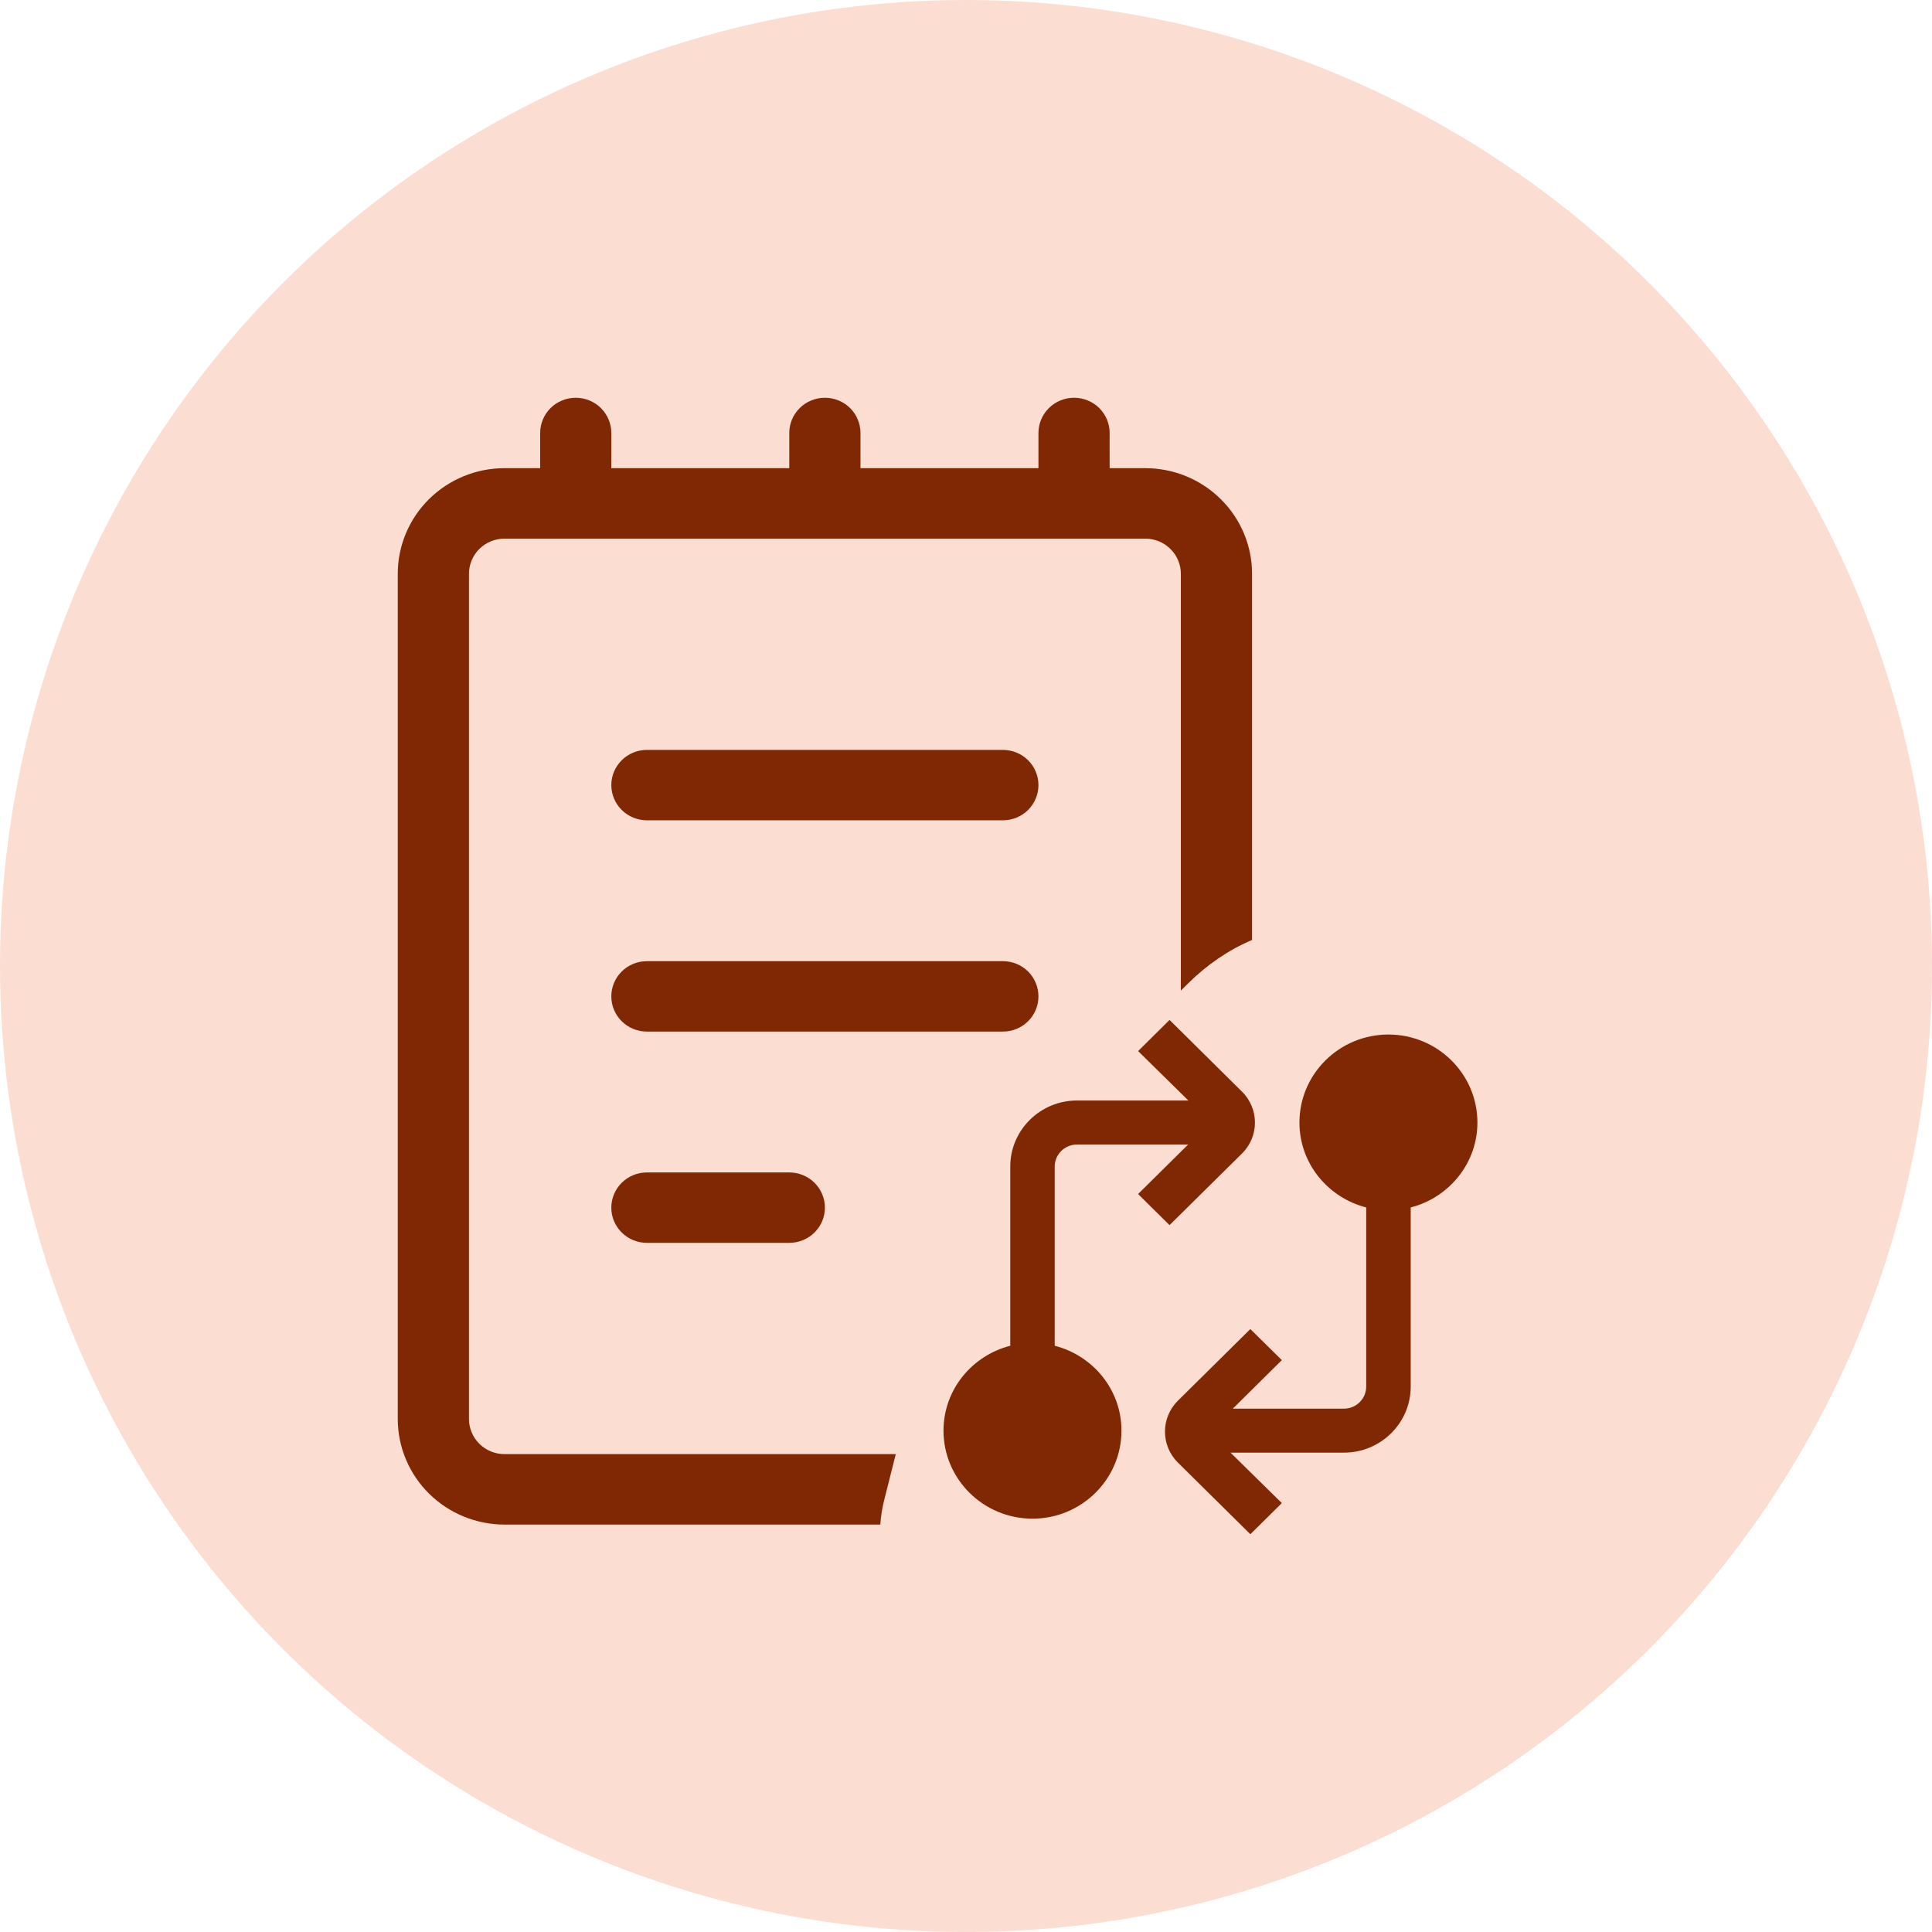 <svg width="34" height="34" viewBox="0 0 34 34" fill="none" xmlns="http://www.w3.org/2000/svg">
<circle cx="17" cy="17" r="17" fill="#FBDDD1"/>
<path d="M10.942 13.378C10.824 13.495 10.758 13.652 10.758 13.816C10.758 13.981 10.824 14.138 10.942 14.255C11.059 14.371 11.219 14.436 11.385 14.436H17.649C17.815 14.436 17.974 14.371 18.092 14.255C18.209 14.138 18.275 13.981 18.275 13.816C18.275 13.652 18.209 13.495 18.092 13.378C17.974 13.262 17.815 13.197 17.649 13.197H11.385C11.219 13.197 11.059 13.262 10.942 13.378Z" fill="#802804"/>
<path d="M10.942 17.096C11.059 16.98 11.219 16.915 11.385 16.915H17.649C17.815 16.915 17.974 16.98 18.092 17.096C18.209 17.212 18.275 17.37 18.275 17.535C18.275 17.699 18.209 17.857 18.092 17.973C17.974 18.089 17.815 18.154 17.649 18.154H11.385C11.219 18.154 11.059 18.089 10.942 17.973C10.824 17.857 10.758 17.699 10.758 17.535C10.758 17.37 10.824 17.212 10.942 17.096Z" fill="#802804"/>
<path d="M10.942 20.814C10.824 20.931 10.758 21.088 10.758 21.253C10.758 21.417 10.824 21.575 10.942 21.691C11.059 21.807 11.219 21.872 11.385 21.872H13.89C14.056 21.872 14.216 21.807 14.333 21.691C14.451 21.575 14.517 21.417 14.517 21.253C14.517 21.088 14.451 20.931 14.333 20.814C14.216 20.698 14.056 20.633 13.89 20.633H11.385C11.219 20.633 11.059 20.698 10.942 20.814Z" fill="#802804"/>
<path d="M9.689 7.181C9.572 7.298 9.506 7.455 9.506 7.62V8.239H8.879C8.381 8.239 7.903 8.435 7.55 8.784C7.198 9.132 7 9.605 7 10.098V24.971C7 25.464 7.198 25.936 7.55 26.285C7.903 26.634 8.381 26.83 8.879 26.83H15.492C15.502 26.685 15.524 26.541 15.56 26.4L15.764 25.59H8.879C8.713 25.59 8.554 25.525 8.436 25.409C8.319 25.293 8.253 25.135 8.253 24.971V10.098C8.253 9.934 8.319 9.776 8.436 9.66C8.554 9.544 8.713 9.479 8.879 9.479H20.154C20.32 9.479 20.48 9.544 20.597 9.66C20.715 9.776 20.781 9.934 20.781 10.098V17.433L20.909 17.306C21.242 16.976 21.625 16.715 22.034 16.542V10.098C22.034 9.605 21.836 9.132 21.483 8.784C21.131 8.435 20.653 8.239 20.154 8.239H19.528V7.62C19.528 7.455 19.462 7.298 19.345 7.181C19.227 7.065 19.068 7 18.902 7C18.735 7 18.576 7.065 18.459 7.181C18.341 7.298 18.275 7.455 18.275 7.62V8.239H15.143V7.62C15.143 7.455 15.077 7.298 14.96 7.181C14.842 7.065 14.683 7 14.517 7C14.351 7 14.191 7.065 14.074 7.181C13.956 7.298 13.89 7.455 13.89 7.62V8.239H10.758V7.62C10.758 7.455 10.692 7.298 10.575 7.181C10.457 7.065 10.298 7 10.132 7C9.966 7 9.807 7.065 9.689 7.181Z" fill="#802804"/>
<path d="M24.434 18.206C25.298 18.206 26 18.9 26 19.755C26 20.474 25.499 21.076 24.826 21.249V24.402C24.826 25.043 24.299 25.564 23.651 25.564H21.655L22.558 26.452L22.004 27L20.729 25.739C20.426 25.439 20.426 24.95 20.729 24.65L22.004 23.389L22.558 23.936L21.695 24.79H23.651C23.867 24.79 24.043 24.616 24.043 24.402V21.249C23.369 21.076 22.868 20.474 22.868 19.755C22.868 18.9 23.57 18.206 24.434 18.206Z" fill="#802804"/>
<path d="M21.857 20.3L20.582 21.56L20.028 21.013L20.909 20.142H18.953C18.737 20.142 18.561 20.316 18.561 20.529V23.683C19.235 23.856 19.736 24.457 19.736 25.177C19.736 26.031 19.034 26.726 18.17 26.726C17.306 26.726 16.604 26.031 16.604 25.177C16.604 24.457 17.105 23.856 17.779 23.683V20.529C17.779 19.889 18.305 19.367 18.953 19.367H20.913L20.029 18.497L20.582 17.949L21.857 19.211C22.161 19.511 22.161 20 21.857 20.3Z" fill="#802804"/>
</svg>

